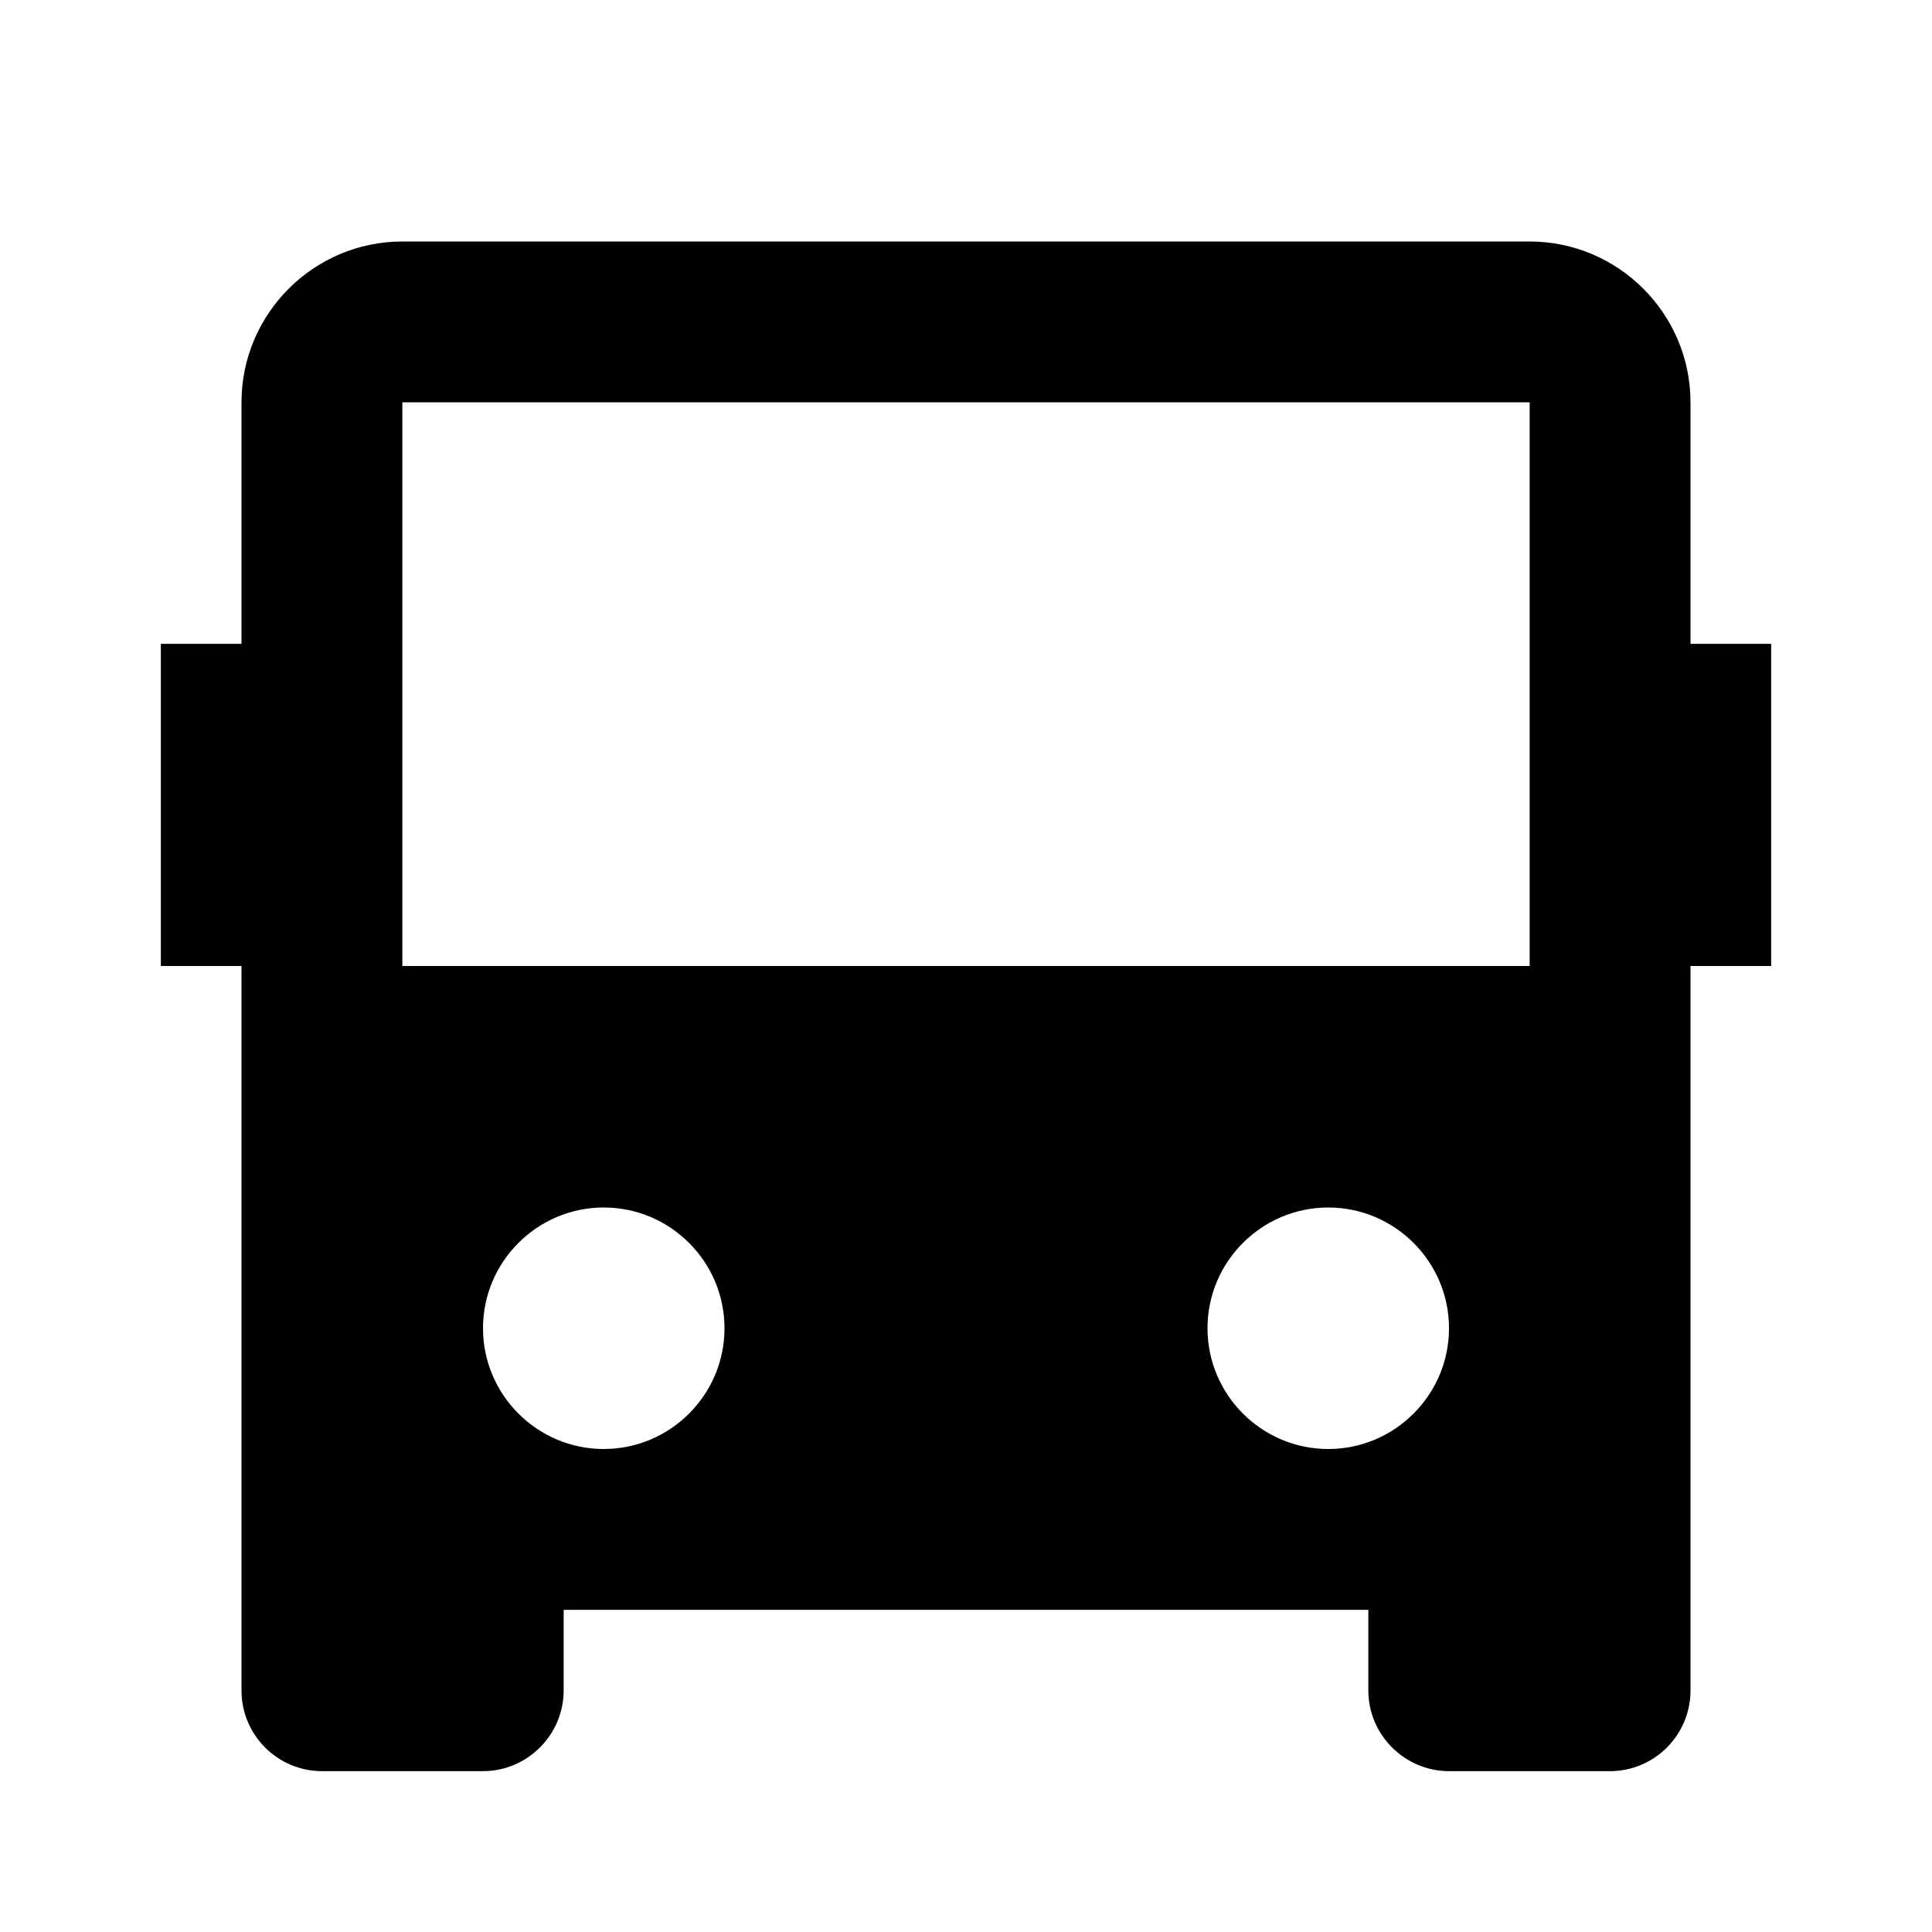 <?xml version="1.0" encoding="UTF-8"?>
<svg xmlns="http://www.w3.org/2000/svg" xmlns:xlink="http://www.w3.org/1999/xlink" width="16" height="16" viewBox="0 0 16 16" version="1.1">
<g id="surface1">
<path style=" stroke:none;fill-rule:nonzero;fill:rgb(0%,0%,0%);fill-opacity:1;" d="M 11.332 13.332 L 4.668 13.332 L 4.668 14 C 4.668 14.367 4.367 14.668 4 14.668 L 2.668 14.668 C 2.297 14.668 2 14.367 2 14 L 2 8 L 1.332 8 L 1.332 5.332 L 2 5.332 L 2 3.332 C 2 2.598 2.598 2 3.332 2 L 12.668 2 C 13.402 2 14 2.598 14 3.332 L 14 5.332 L 14.668 5.332 L 14.668 8 L 14 8 L 14 14 C 14 14.367 13.703 14.668 13.332 14.668 L 12 14.668 C 11.633 14.668 11.332 14.367 11.332 14 Z M 3.332 3.332 L 3.332 8 L 12.668 8 L 12.668 3.332 Z M 5 12 C 5.551 12 6 11.551 6 11 C 6 10.449 5.551 10 5 10 C 4.449 10 4 10.449 4 11 C 4 11.551 4.449 12 5 12 Z M 11 12 C 11.551 12 12 11.551 12 11 C 12 10.449 11.551 10 11 10 C 10.449 10 10 10.449 10 11 C 10 11.551 10.449 12 11 12 Z M 11 12 "/>
</g>
</svg>
